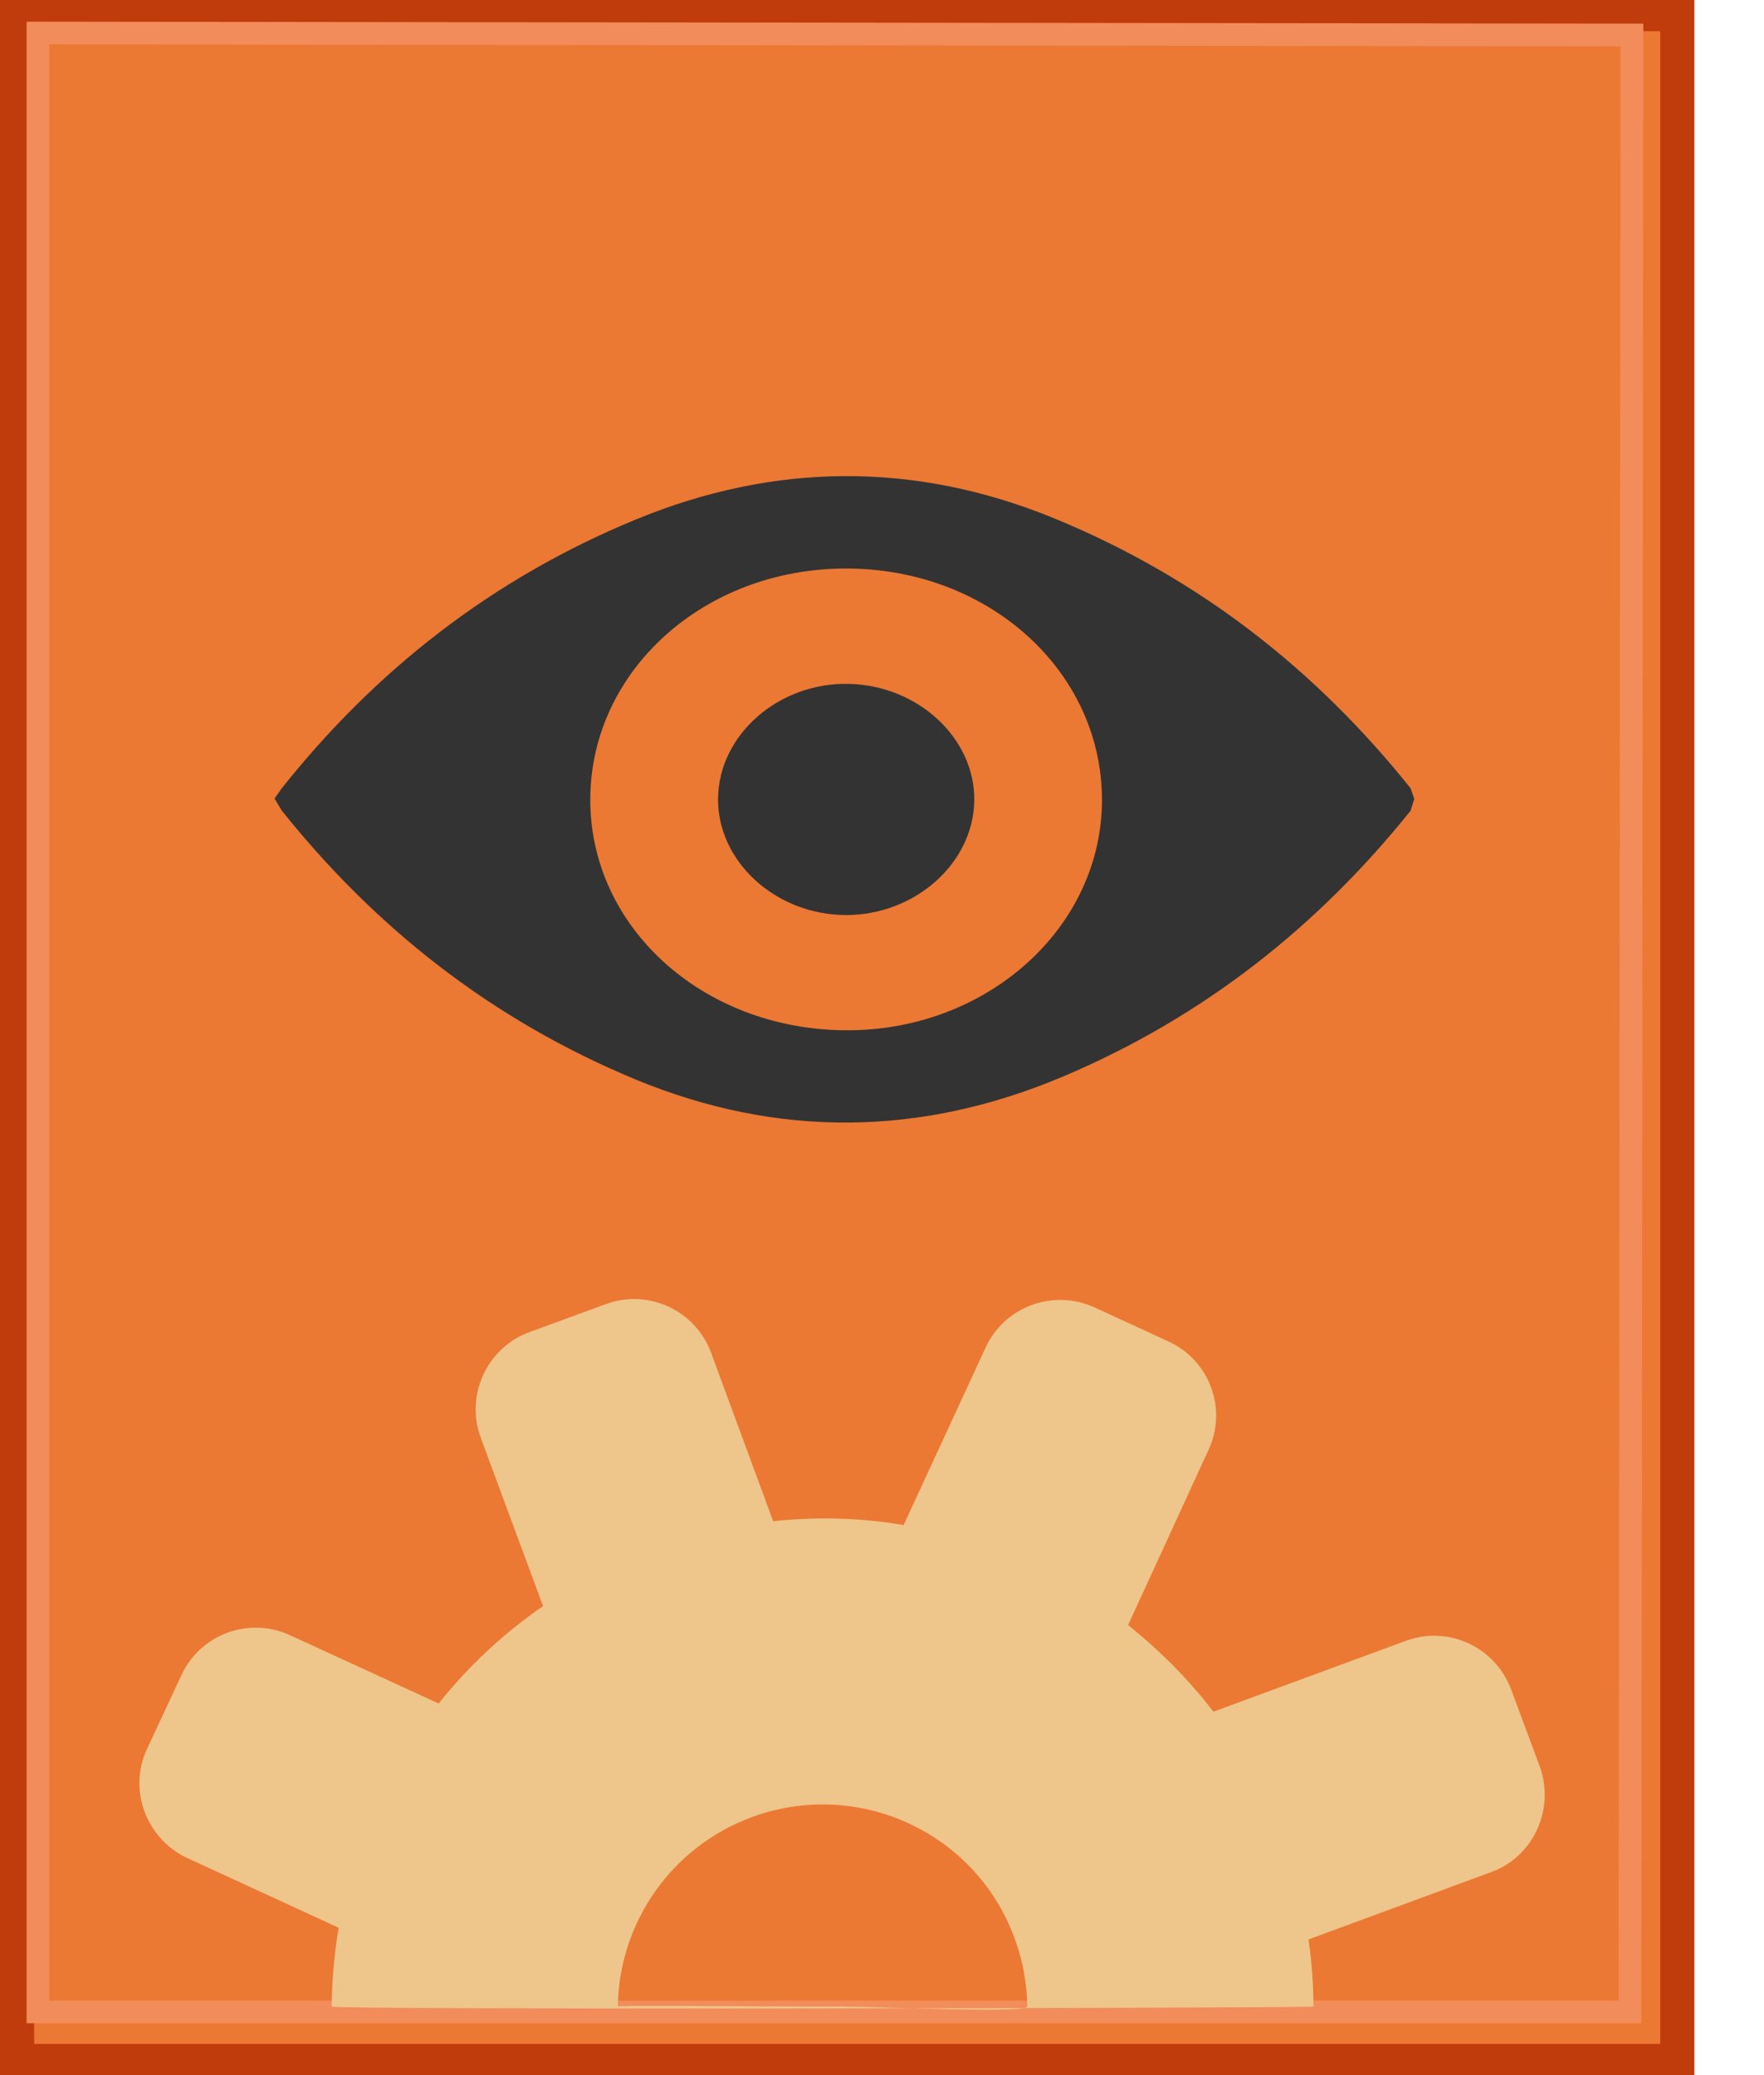 <?xml version="1.0" encoding="UTF-8" standalone="no"?>
<!DOCTYPE svg PUBLIC "-//W3C//DTD SVG 1.1//EN" "http://www.w3.org/Graphics/SVG/1.1/DTD/svg11.dtd">
<svg width="100%" height="100%" viewBox="0 0 17 20" version="1.1" xmlns="http://www.w3.org/2000/svg" xmlns:xlink="http://www.w3.org/1999/xlink" xml:space="preserve" xmlns:serif="http://www.serif.com/" style="fill-rule:evenodd;clip-rule:evenodd;stroke-linejoin:round;stroke-miterlimit:2;">
    <g id="icon-work-in-progress">
        <g>
            <g>
                <g>
                    <rect x="0.164" y="0.137" width="16.001" height="19.726" style="fill:rgb(235,120,51);"/>
                </g>
                <g>
                    <path d="M11.301,20.028L0,20.028L0,-0.028L16.329,-0.028L16.329,20L11.301,20.028ZM0.329,19.699L16,19.699L16,0.301L0.329,0.301L0.329,19.699Z" style="fill:rgb(193,60,12);fill-rule:nonzero;"/>
                </g>
            </g>
            <g transform="matrix(1,0,0,1,-0.018,-0.254)">
                <path d="M15.836,19.754L0.274,19.754L0.274,0.463L15.855,0.482L15.836,19.535L15.617,19.534L15.635,0.701L0.493,0.682L0.493,19.535L15.836,19.535L15.836,19.754Z" style="fill:rgb(242,140,90);fill-rule:nonzero;"/>
            </g>
        </g>
        <g transform="matrix(1.99,-0.209,0.209,1.99,-10.756,-3.681)">
            <g>
                <g>
                    <g>
                        <g>
                            <path d="M11.064,10.958L10.105,11.201C10.002,11.033 9.878,10.88 9.74,10.743L10.213,9.945C10.325,9.759 10.264,9.516 10.076,9.405L9.738,9.204C9.55,9.094 9.308,9.155 9.197,9.342L8.715,10.151C8.515,10.095 8.307,10.067 8.092,10.067L7.879,9.227C7.825,9.018 7.611,8.889 7.4,8.943L7.018,9.039C6.808,9.093 6.68,9.308 6.733,9.519L6.947,10.358C6.742,10.47 6.558,10.609 6.398,10.772L5.72,10.37C5.534,10.259 5.291,10.32 5.18,10.507L4.977,10.845C4.866,11.031 4.93,11.274 5.116,11.386L5.806,11.796C5.772,11.918 5.748,12.043 5.733,12.17C5.731,12.187 10.435,12.671 10.436,12.664C10.447,12.557 10.45,12.449 10.446,12.34L11.356,12.109C11.566,12.056 11.692,11.84 11.641,11.629L11.543,11.247C11.489,11.034 11.276,10.905 11.064,10.958ZM9.065,12.52C9.062,12.554 8.341,12.444 8.197,12.429C7.677,12.374 7.111,12.308 7.104,12.314C7.15,11.92 7.434,11.578 7.841,11.474C8.368,11.341 8.904,11.657 9.038,12.184C9.067,12.297 9.075,12.41 9.065,12.52" style="fill:rgb(238,197,139);fill-rule:nonzero;"/>
                        </g>
                    </g>
                </g>
            </g>
        </g>
        <g transform="matrix(0.68,0,0,0.623,2.715,4.589)">
            <g>
                <g>
                    <g>
                        <path d="M16,4.831L16.05,4.992L16,5.174C14.696,6.948 13.08,8.365 11.058,9.295C9.059,10.214 7.03,10.243 5.018,9.335C2.961,8.405 1.319,6.974 0,5.173L-0.101,4.988L0,4.83C1.315,3.024 2.962,1.595 5.02,0.67C6.98,-0.211 8.973,-0.23 10.943,0.651C13.017,1.58 14.672,3.017 16,4.831ZM8,1.429C5.99,1.427 4.384,3.003 4.373,4.988C4.362,6.966 5.954,8.551 7.975,8.573C9.991,8.595 11.634,6.983 11.625,4.992C11.615,3.006 10.013,1.43 8,1.429Z" style="fill:rgb(51,51,51);fill-rule:nonzero;"/>
                        <path d="M6.184,4.981C6.197,3.996 7.047,3.187 8.041,3.214C9.024,3.24 9.828,4.06 9.815,5.022C9.801,5.987 8.979,6.789 8,6.79C7.003,6.79 6.171,5.961 6.184,4.981Z" style="fill:rgb(51,51,51);fill-rule:nonzero;"/>
                    </g>
                </g>
            </g>
        </g>
    </g>
</svg>
